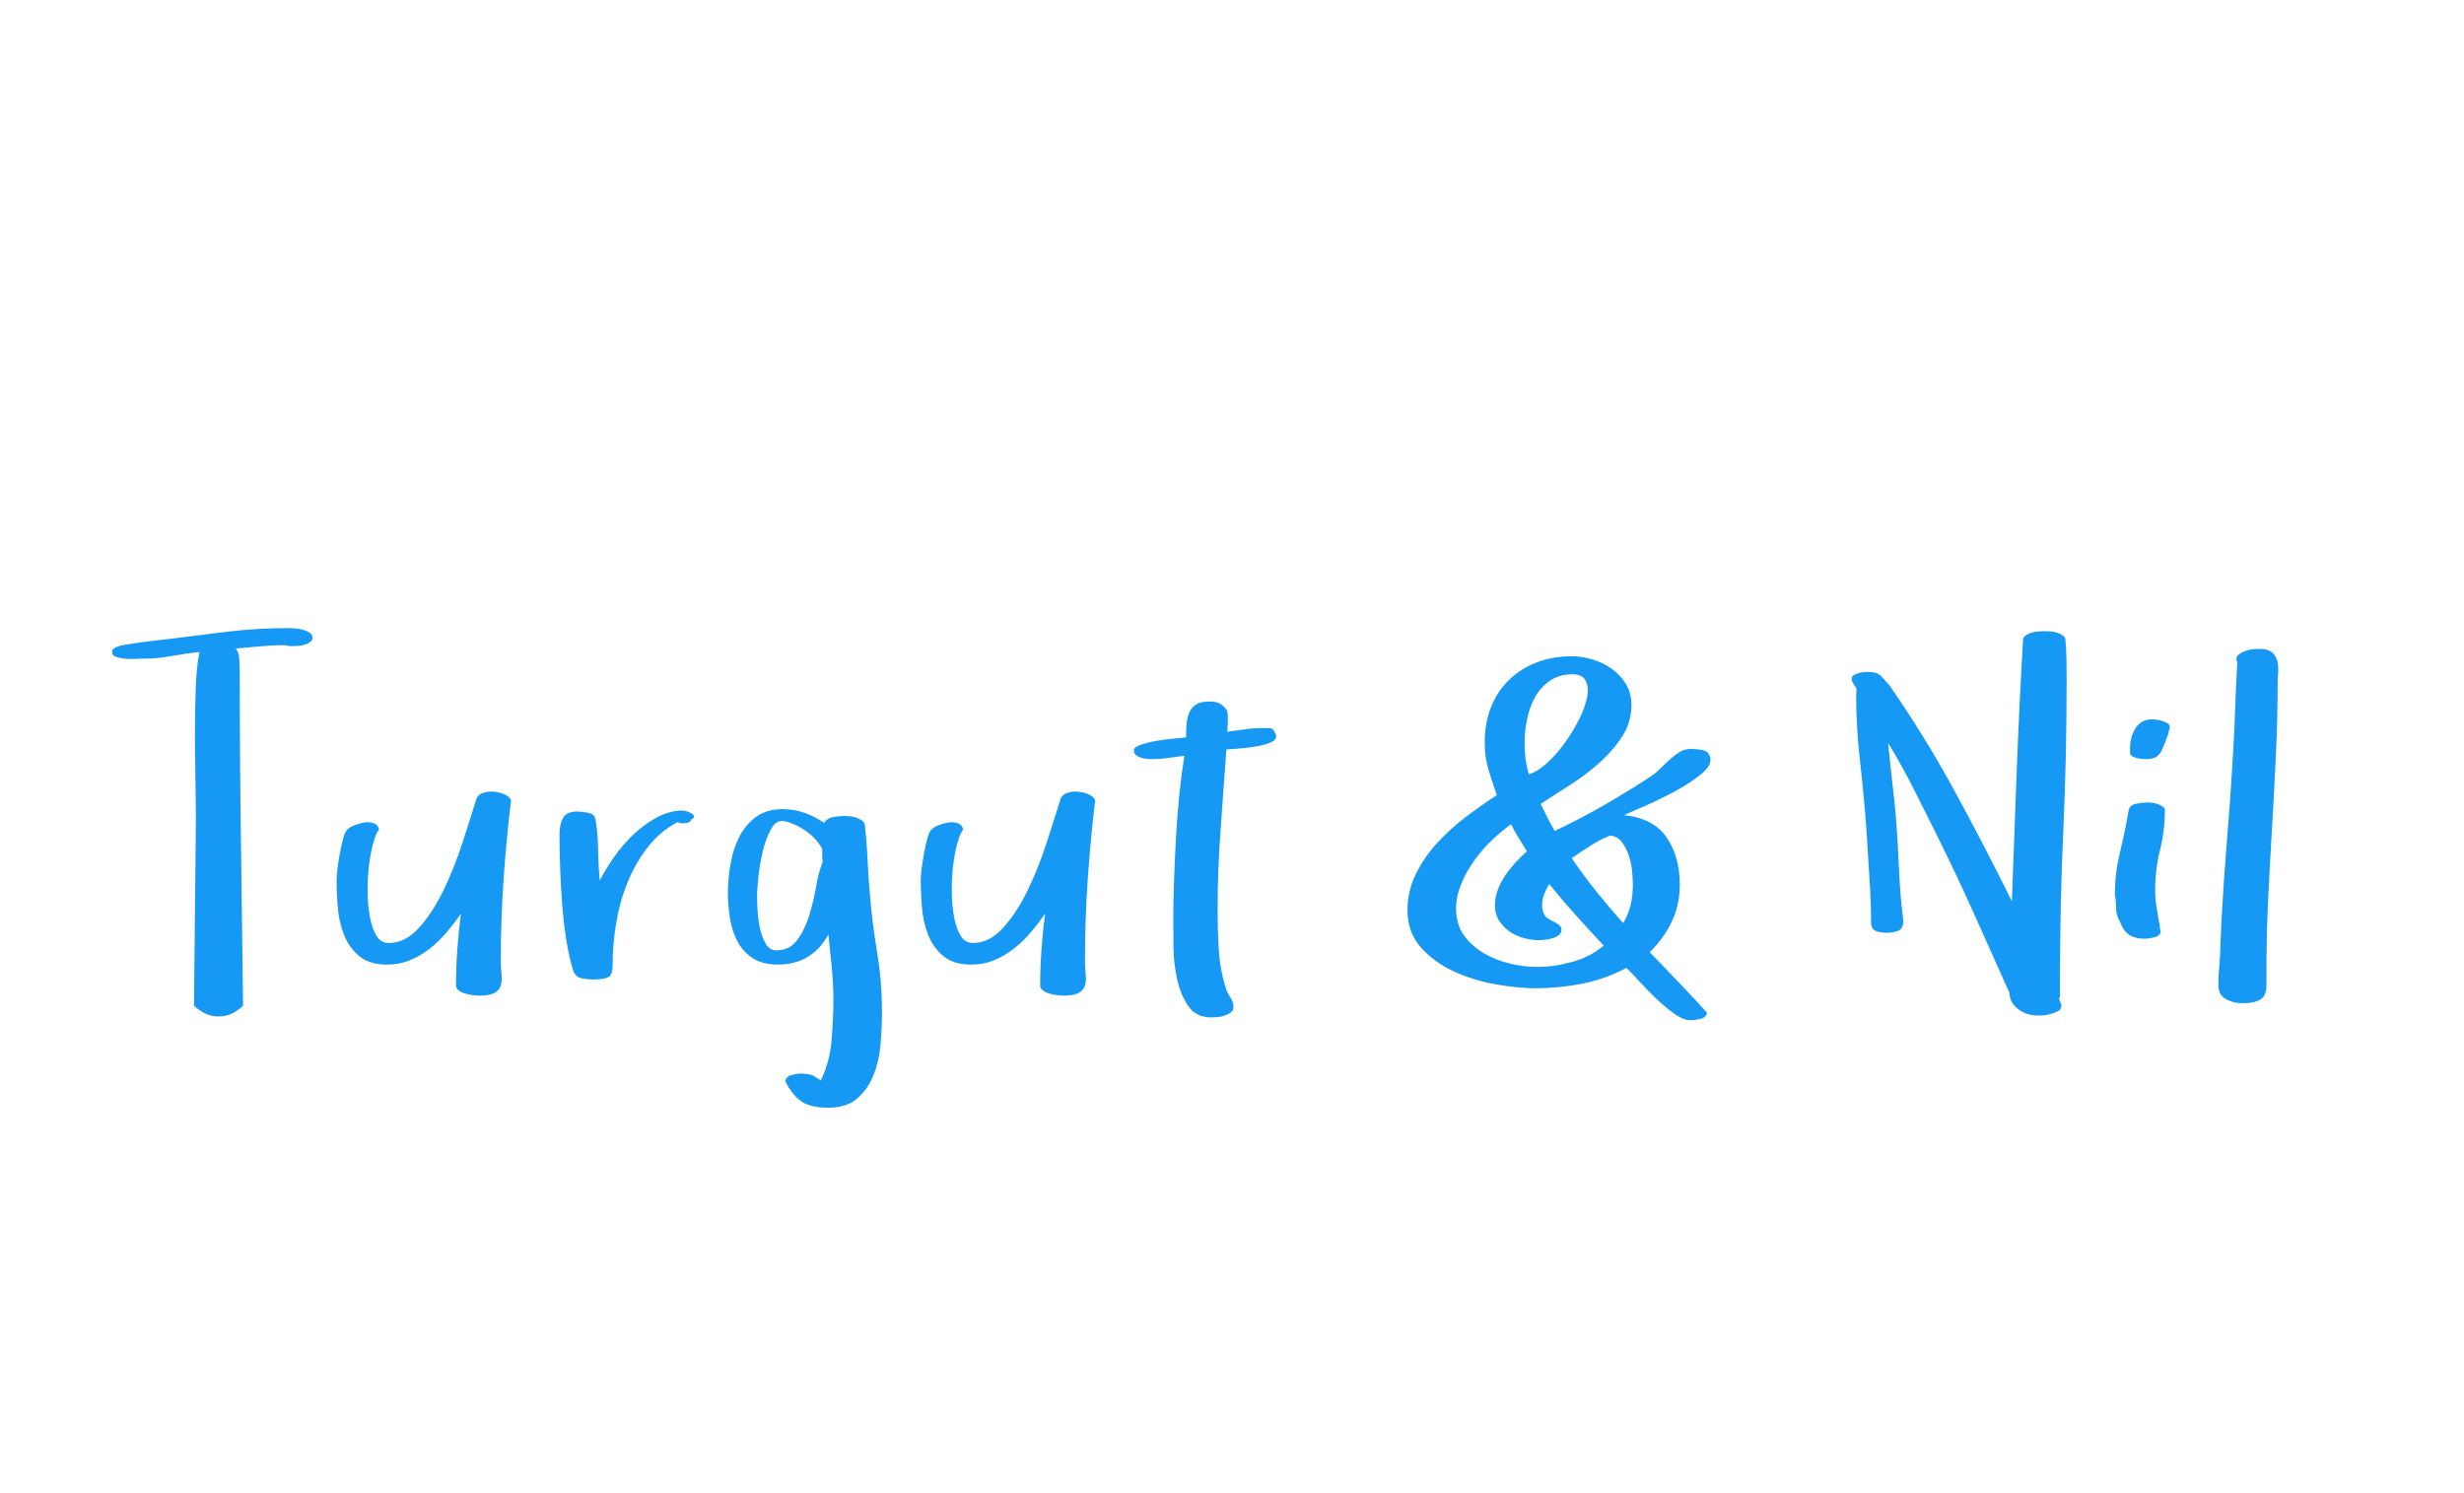 <?xml version="1.0"?>
<svg version="1.1" xmlns="http://www.w3.org/2000/svg" width="330" height="200" style="border: dashed 2px #aaa"><path fill="#1698f5" d="M15,87.336q0-0.444,0.619-0.682t0.809-0.238l1.174-0.19q1.174-0.19,2.38-0.333t2.349-0.27q4.031-0.508,8.062-1t8.125-0.492q0.317,0,0.873,0.032t1.111,0.175t0.952,0.397t0.397,0.698q0,0.317-0.302,0.555t-0.714,0.365t-0.841,0.159t-0.682,0.032l-0.555,0t-0.555-0.127q-1.682,0-3.317,0.159t-3.317,0.286q0.444,0.508,0.476,1.428t0.063,1.587q0,11.235,0.159,22.344t0.286,22.439l0,0.063q-1.047,0.92-1.793,1.174t-1.508,0.254q-0.73,0-1.476-0.27t-1.793-1.158l0-0.063l0.254-24.915q0-2.476-0.063-5.459t-0.063-6.046t0.095-5.919t0.508-4.983q-1.873,0.19-3.967,0.571q-1.809,0.317-3.459,0.317l-0.571,0q-0.127,0-0.746,0.032t-1.27-0.032t-1.174-0.254t-0.524-0.635z M45.077,117.869q0-0.635,0.143-1.682t0.333-2.079t0.444-1.92t0.603-1.143q0.254-0.254,0.873-0.508t1.301-0.365t1.27,0.095t0.714,0.841q-0.444,0.571-0.809,1.952t-0.555,3.063q-0.159,1.428-0.159,2.952l0,0.54q0.032,1.777,0.317,3.269t0.873,2.46t1.635,0.968q2.222,0,4.062-2.047t3.269-4.999t2.507-6.268t1.841-5.792q0.19-0.73,0.905-0.984t1.539-0.175t1.476,0.397t0.778,0.762q-0.635,5.332-1,10.664t-0.365,10.728q0,1.047,0.095,1.92t-0.095,1.492t-0.841,0.984t-2.079,0.365q-0.317,0-0.809-0.063t-1.016-0.206t-0.889-0.428t-0.365-0.667q0-2.349,0.175-4.824t0.492-4.792q-0.857,1.238-1.888,2.46t-2.269,2.206t-2.666,1.571t-3.079,0.587q-2.349,0-3.698-1.111t-2.031-2.777t-0.857-3.634t-0.175-3.809z M74.933,111.775q0-1.301,0.46-2.19t1.952-0.889q0.571,0,1.428,0.175t0.984,0.873q0.317,1.873,0.349,4.062t0.222,4.126q0.73-1.428,1.873-3.079t2.603-3.047t3.174-2.317t3.491-0.92q0.127,0,0.476,0.095t0.651,0.27t0.365,0.397t-0.349,0.413q-0.127,0.381-0.54,0.46t-0.73,0.079q-0.19,0-0.603-0.159q-2.349,1.238-3.999,3.364t-2.698,4.713t-1.523,5.459t-0.476,5.602q0,1.365-0.619,1.65t-1.984,0.286q-0.73,0-1.539-0.159t-1.127-1.016q-0.571-1.809-0.936-4.158t-0.555-4.84t-0.27-4.904t-0.079-4.348z M97.488,119.551q0-1.746,0.333-3.729t1.143-3.634t2.238-2.729t3.65-1.079q1.492,0,2.888,0.492t2.634,1.349q0.381-0.635,1.206-0.778t1.46-0.143q0.254,0,0.714,0.032t0.905,0.19t0.778,0.381t0.397,0.635q0.254,2.222,0.349,4.427t0.286,4.396q0.317,4.094,0.984,8.093t0.667,8.093q0,1.936-0.175,4.189t-0.92,4.174t-2.174,3.19t-3.967,1.27q-2.285,0-3.507-0.809t-2.206-2.714q0.063-0.635,0.809-0.841t1.285-0.206q0.508,0,1.031,0.095t0.841,0.317l0.793,0.508q1.174-2.412,1.428-5.269t0.254-5.522q0-2.222-0.222-4.396t-0.444-4.364q-2.222,4.031-6.76,4.031q-2.095,0-3.412-0.889t-2.031-2.253t-0.984-3.079t-0.27-3.428z M101.392,119.836q0,0.793,0.063,2.047t0.333,2.46t0.778,2.079t1.428,0.873q1.746,0,2.761-1.365t1.603-3.253t0.936-3.904t0.889-3.317q-0.063-0.444-0.063-0.873l0-0.873q-0.73-1.365-2.126-2.365t-2.888-1.349q-0.19-0.032-0.349-0.032q-0.889,0-1.46,1.047q-0.73,1.27-1.143,3.031t-0.587,3.475t-0.175,2.317z M123.313,117.869q0-0.635,0.143-1.682t0.333-2.079t0.444-1.92t0.603-1.143q0.254-0.254,0.873-0.508t1.301-0.365t1.27,0.095t0.714,0.841q-0.444,0.571-0.809,1.952t-0.555,3.063q-0.159,1.428-0.159,2.952l0,0.54q0.032,1.777,0.317,3.269t0.873,2.46t1.635,0.968q2.222,0,4.062-2.047t3.269-4.999t2.507-6.268t1.841-5.792q0.19-0.73,0.905-0.984t1.539-0.175t1.476,0.397t0.778,0.762q-0.635,5.332-1,10.664t-0.365,10.728q0,1.047,0.095,1.92t-0.095,1.492t-0.841,0.984t-2.079,0.365q-0.317,0-0.809-0.063t-1.016-0.206t-0.889-0.428t-0.365-0.667q0-2.349,0.175-4.824t0.492-4.792q-0.857,1.238-1.888,2.46t-2.269,2.206t-2.666,1.571t-3.079,0.587q-2.349,0-3.698-1.111t-2.031-2.777t-0.857-3.634t-0.175-3.809z M151.867,100.508q0-0.444,0.952-0.762t2.158-0.524t2.333-0.302t1.539-0.159q0-0.857,0.063-1.73t0.349-1.555t0.905-1.095t1.73-0.413q0.92,0,1.396,0.222t1.016,0.92q0.127,0.381,0.127,0.73l0,1.063t-0.063,1.095q1.174-0.127,2.333-0.302t2.333-0.175q0.857,0,1.174,0.032t0.635,0.762q0.254,0.73-0.619,1.111t-2.095,0.571t-2.428,0.286t-1.46,0.095q-0.381,5.459-0.778,10.823t-0.397,10.886q0,2.476,0.159,5.11t0.889,4.983q0.19,0.73,0.635,1.365t0.444,1.365q0,0.444-0.349,0.698t-0.841,0.428t-0.984,0.206t-0.809,0.032q-2,0-3.047-1.492t-1.508-3.571t-0.492-4.269t-0.032-3.555q0-2.793,0.111-5.713t0.27-5.776t0.444-5.586t0.667-5.078q-1.111,0.127-2.174,0.286t-2.174,0.159q-0.254,0-0.682-0.032t-0.809-0.159t-0.651-0.349t-0.27-0.635z M188.503,121.899q0-2.539,1.111-4.808t2.872-4.189t3.872-3.507t4.11-2.888q-0.635-1.809-1.127-3.444t-0.492-3.634q0-2.603,0.841-4.713t2.38-3.618t3.682-2.349t4.745-0.841q1.365,0,2.793,0.428t2.603,1.27t1.888,2.047t0.714,2.761q0,2.349-1.27,4.285t-3.126,3.571t-3.967,2.968t-3.793,2.444q0.444,0.92,0.905,1.825t0.968,1.793q1.238-0.571,3.063-1.508t3.729-2.047t3.602-2.158t2.809-1.809q0.571-0.444,1.158-1.031t1.174-1.111t1.222-0.92t1.428-0.397q0.857,0,1.666,0.159t1,1.079q0.19,0.984-1.301,2.19t-3.539,2.301t-4.031,1.952t-2.682,1.174q3.967,0.444,5.713,3.015t1.746,6.284q0,2.729-1.063,4.967t-2.968,4.11q0.317,0.317,1.523,1.555t2.571,2.682t2.444,2.603t1.143,1.285q-0.127,0.635-0.905,0.809t-1.317,0.175q-0.92,0-2.111-0.841t-2.428-2.015t-2.301-2.349t-1.73-1.809q-2.793,1.492-5.919,2.111t-6.237,0.619q-2.349,0-5.332-0.524t-5.618-1.73t-4.427-3.221t-1.793-4.999z M195.01,121.709q0,2.095,1.047,3.555t2.634,2.396t3.507,1.396t3.666,0.46q2.285,0,4.729-0.682t4.189-2.174q-1.873-2-3.729-4.062t-3.571-4.189q-0.381,0.635-0.667,1.349t-0.286,1.508q0,0.984,0.571,1.619q0.381,0.254,1.206,0.682t0.825,0.936q0,0.444-0.365,0.746t-0.857,0.428t-0.968,0.19t-0.825,0.063q-0.984,0-2.047-0.286t-1.904-0.873t-1.396-1.46t-0.555-2.047q0-1.047,0.397-2.095t1.016-1.952t1.365-1.714t1.508-1.476q-0.571-0.92-1.127-1.825t-1-1.793q-1.301,0.92-2.603,2.174t-2.349,2.714t-1.73,3.126t-0.682,3.285z M204.182,99.619q0,2.158,0.571,4.094q1.111-0.317,2.38-1.46t2.38-2.666t1.952-3.19t1.095-3.031t-0.222-2.238t-1.968-0.809q-1.682,0.063-2.888,0.936t-1.936,2.206t-1.047,2.968t-0.317,3.19z M210.498,114.949q1.555,2.285,3.285,4.443t3.602,4.253q0.73-1.238,1.016-2.491t0.286-2.682q0-0.635-0.095-1.714t-0.428-2.095t-0.889-1.793t-1.381-0.905l-0.063-0.063q-0.254,0-1.047,0.381t-1.635,0.905t-1.619,1.047t-1.031,0.714z M247.992,90.955q0-0.381,0.365-0.571t0.793-0.286t0.778-0.095l0.349,0q1.111,0,1.603,0.508t1.19,1.301q4.761,6.887,8.728,14.171t7.649,14.742q0.317-8.696,0.651-17.504t0.841-17.472q0-0.381,0.365-0.635t0.825-0.381t0.936-0.159t0.73-0.032q0.381,0,0.841,0.032t0.92,0.19t0.762,0.381t0.302,0.603q0.127,1.365,0.143,2.745t0.016,2.745q0,10.22-0.444,20.027t-0.444,19.805l0,2.285q0,0.127-0.127,0.381q0.063,0.254,0.19,0.555t0.127,0.428q0,0.508-0.524,0.762t-1.143,0.397t-1.095,0.143t-0.349,0q-1.619,0-2.729-0.889t-1.111-2.126q-2.349-5.269-4.681-10.458t-4.872-10.331q-1.619-3.237-3.253-6.49t-3.507-6.3q0.063,0.063,0.063,0.19q0.317,3.174,0.682,6.332t0.555,6.332q0.127,2.729,0.286,5.522t0.508,5.522q0,1.047-0.651,1.333t-1.508,0.286q-0.73,0-1.381-0.19t-0.778-0.952q0-2.92-0.222-6.205t-0.413-6.617q-0.317-4.412-0.841-8.966t-0.524-8.903q0-0.19,0.032-0.397t0.032-0.46q-0.19-0.317-0.428-0.667t-0.238-0.635z M283.242,119.9q0-2.92,0.682-5.729t1.158-5.602q0.127-0.73,1-0.905t1.476-0.175q1.047,0,1.682,0.317q0.254,0.127,0.476,0.286t0.222,0.413q0,2.729-0.651,5.332t-0.651,5.522q0,0.984,0.143,1.857t0.27,1.73l0.19,0.92q0,0.254,0.032,0.444t0.095,0.444q0,0.571-0.809,0.778t-1.412,0.206q-0.92,0-1.698-0.365t-1.222-1.254l-0.444-0.92q-0.381-0.73-0.381-1.635t-0.159-1.666z M285.274,100.793l0-0.603q0-1.492,0.746-2.666t2.238-1.174q0.19,0,0.365,0.032t0.365,0.032q0.381,0.063,1,0.302t0.619,0.746l0,0.063q-0.127,0.254-0.159,0.524t-0.159,0.46l0.063-0.063q-0.381,0.984-0.619,1.587t-0.524,0.968t-0.714,0.524t-1.222,0.159q-0.127,0-0.444-0.032t-0.682-0.127t-0.619-0.254t-0.254-0.476z M297.102,131.929q0-0.92,0.079-1.936t0.143-1.904l0.19-4.761q0.317-5.713,0.778-11.235t0.778-11.172q0.19-3.11,0.286-6.11t0.286-6.11q-0.127-0.254-0.127-0.349q0-0.444,0.333-0.698t0.778-0.428t0.936-0.238t0.746-0.063l0.73,0q0.984,0.127,1.428,0.619t0.571,1.174t0.063,1.46t-0.063,1.444q0,4.602-0.222,9.379t-0.508,9.585t-0.524,9.617t-0.238,9.506l0,2.222q0,1.492-0.841,1.968t-2.333,0.476q-1.301,0-2.285-0.571t-0.984-1.873z"/><path fill="#" d=""/></svg>
